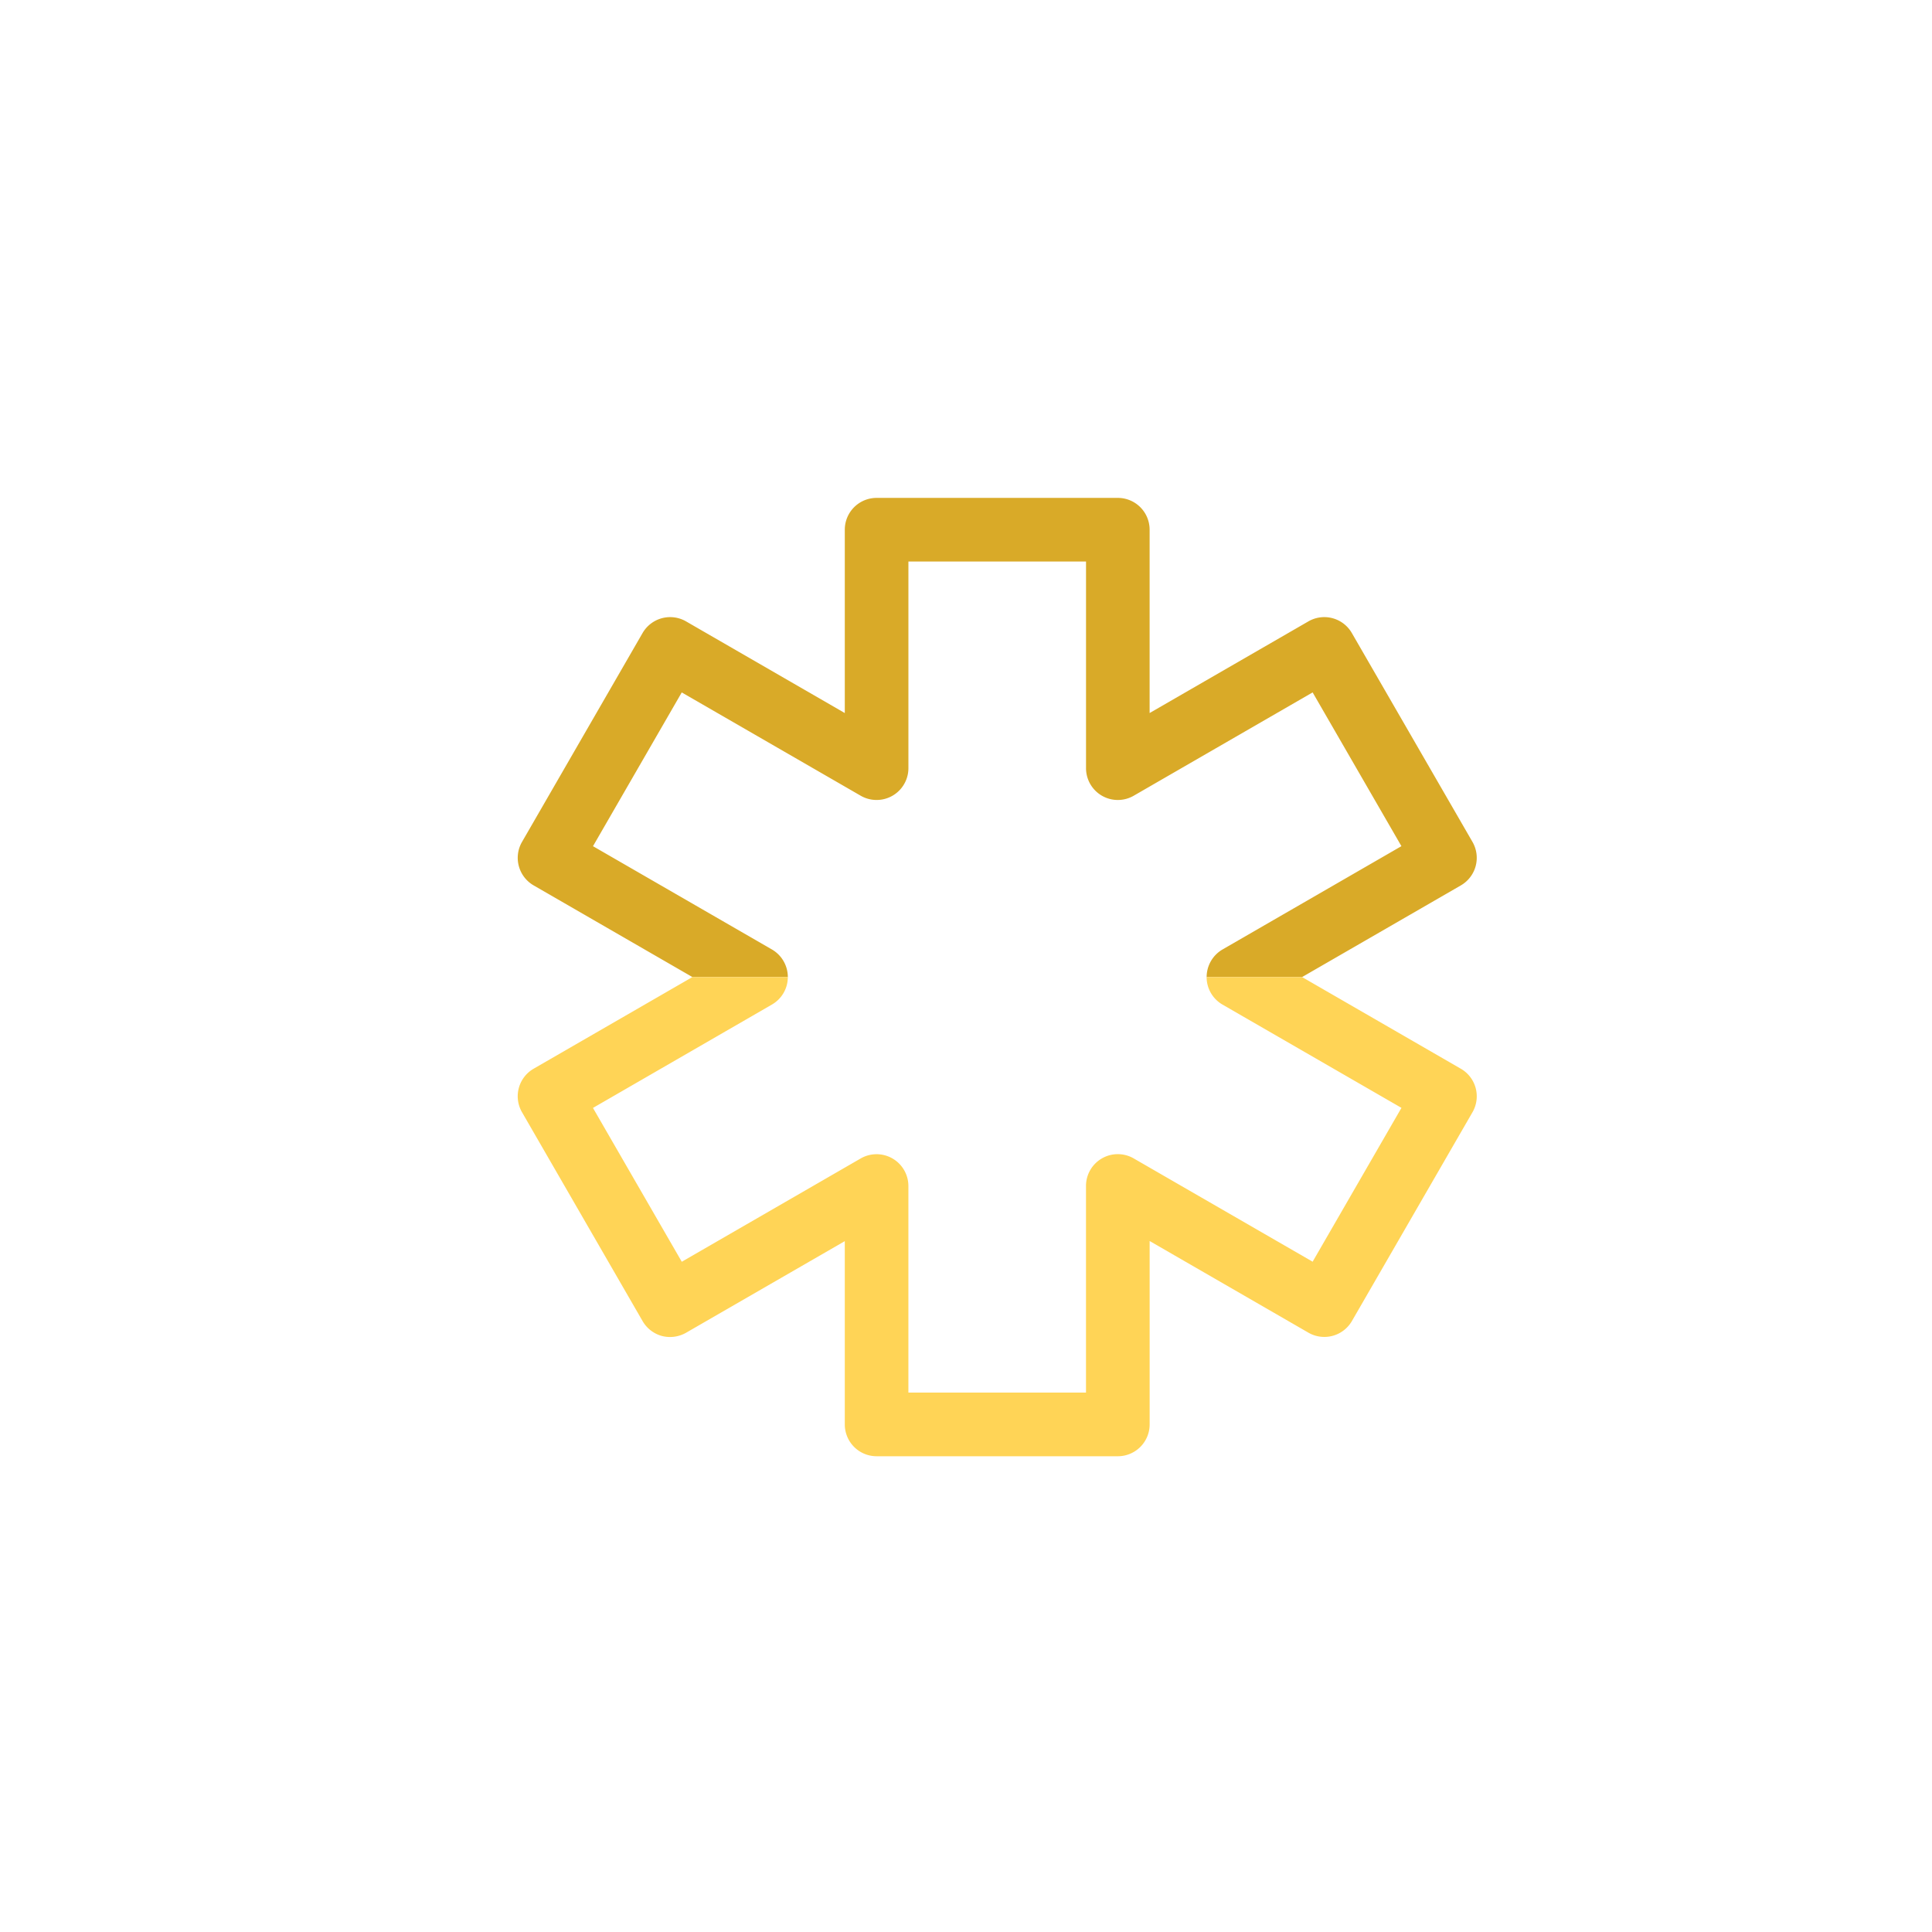 <svg id="Layer_1" data-name="Layer 1" xmlns="http://www.w3.org/2000/svg" viewBox="0 0 72 72"><defs><style>.cls-1{fill:#d9aa28;}.cls-2{fill:#ffd456;}</style></defs><title>GenePeeks_Iconography_secondary</title><path class="cls-1" d="M19.887,32.996l5.917,3.416H29.36a1.189,1.189,0,0,0-.593-1.028L22.099,31.535l3.308-5.73L32.075,29.654a1.186,1.186,0,0,0,1.779-1.028v-7.699h6.619v7.699A1.185,1.185,0,0,0,42.251,29.654l6.667-3.85,3.309,5.73-6.667,3.85a1.19,1.19,0,0,0-.592,1.028h3.557l5.917-3.416a1.187,1.187,0,0,0,.434-1.619L50.379,23.591a1.185,1.185,0,0,0-1.619-.434l-5.917,3.416V19.741a1.185,1.185,0,0,0-1.185-1.186H32.668a1.186,1.186,0,0,0-1.185,1.186v6.832l-5.916-3.416a1.187,1.187,0,0,0-1.62.434L19.453,31.377A1.186,1.186,0,0,0,19.887,32.996Z"/><path class="cls-2" d="M54.44,39.828L48.524,36.412H44.967a1.184,1.184,0,0,0,.592,1.026l6.669,3.849-3.31,5.733-6.668-3.849A1.185,1.185,0,0,0,40.472,44.196v7.701H33.853V44.198a1.186,1.186,0,0,0-1.779-1.025L25.408,47.022l-3.31-5.733,6.669-3.852A1.183,1.183,0,0,0,29.36,36.412H25.804l-5.917,3.416a1.186,1.186,0,0,0-.434,1.62l4.495,7.786a1.193,1.193,0,0,0,.72.554,1.207,1.207,0,0,0,.899-0.12l5.916-3.414v6.83a1.186,1.186,0,0,0,1.185,1.186h8.99a1.186,1.186,0,0,0,1.186-1.186V46.249l5.917,3.416a1.188,1.188,0,0,0,1.621-.434l4.494-7.783A1.186,1.186,0,0,0,54.44,39.828Z"/></svg>